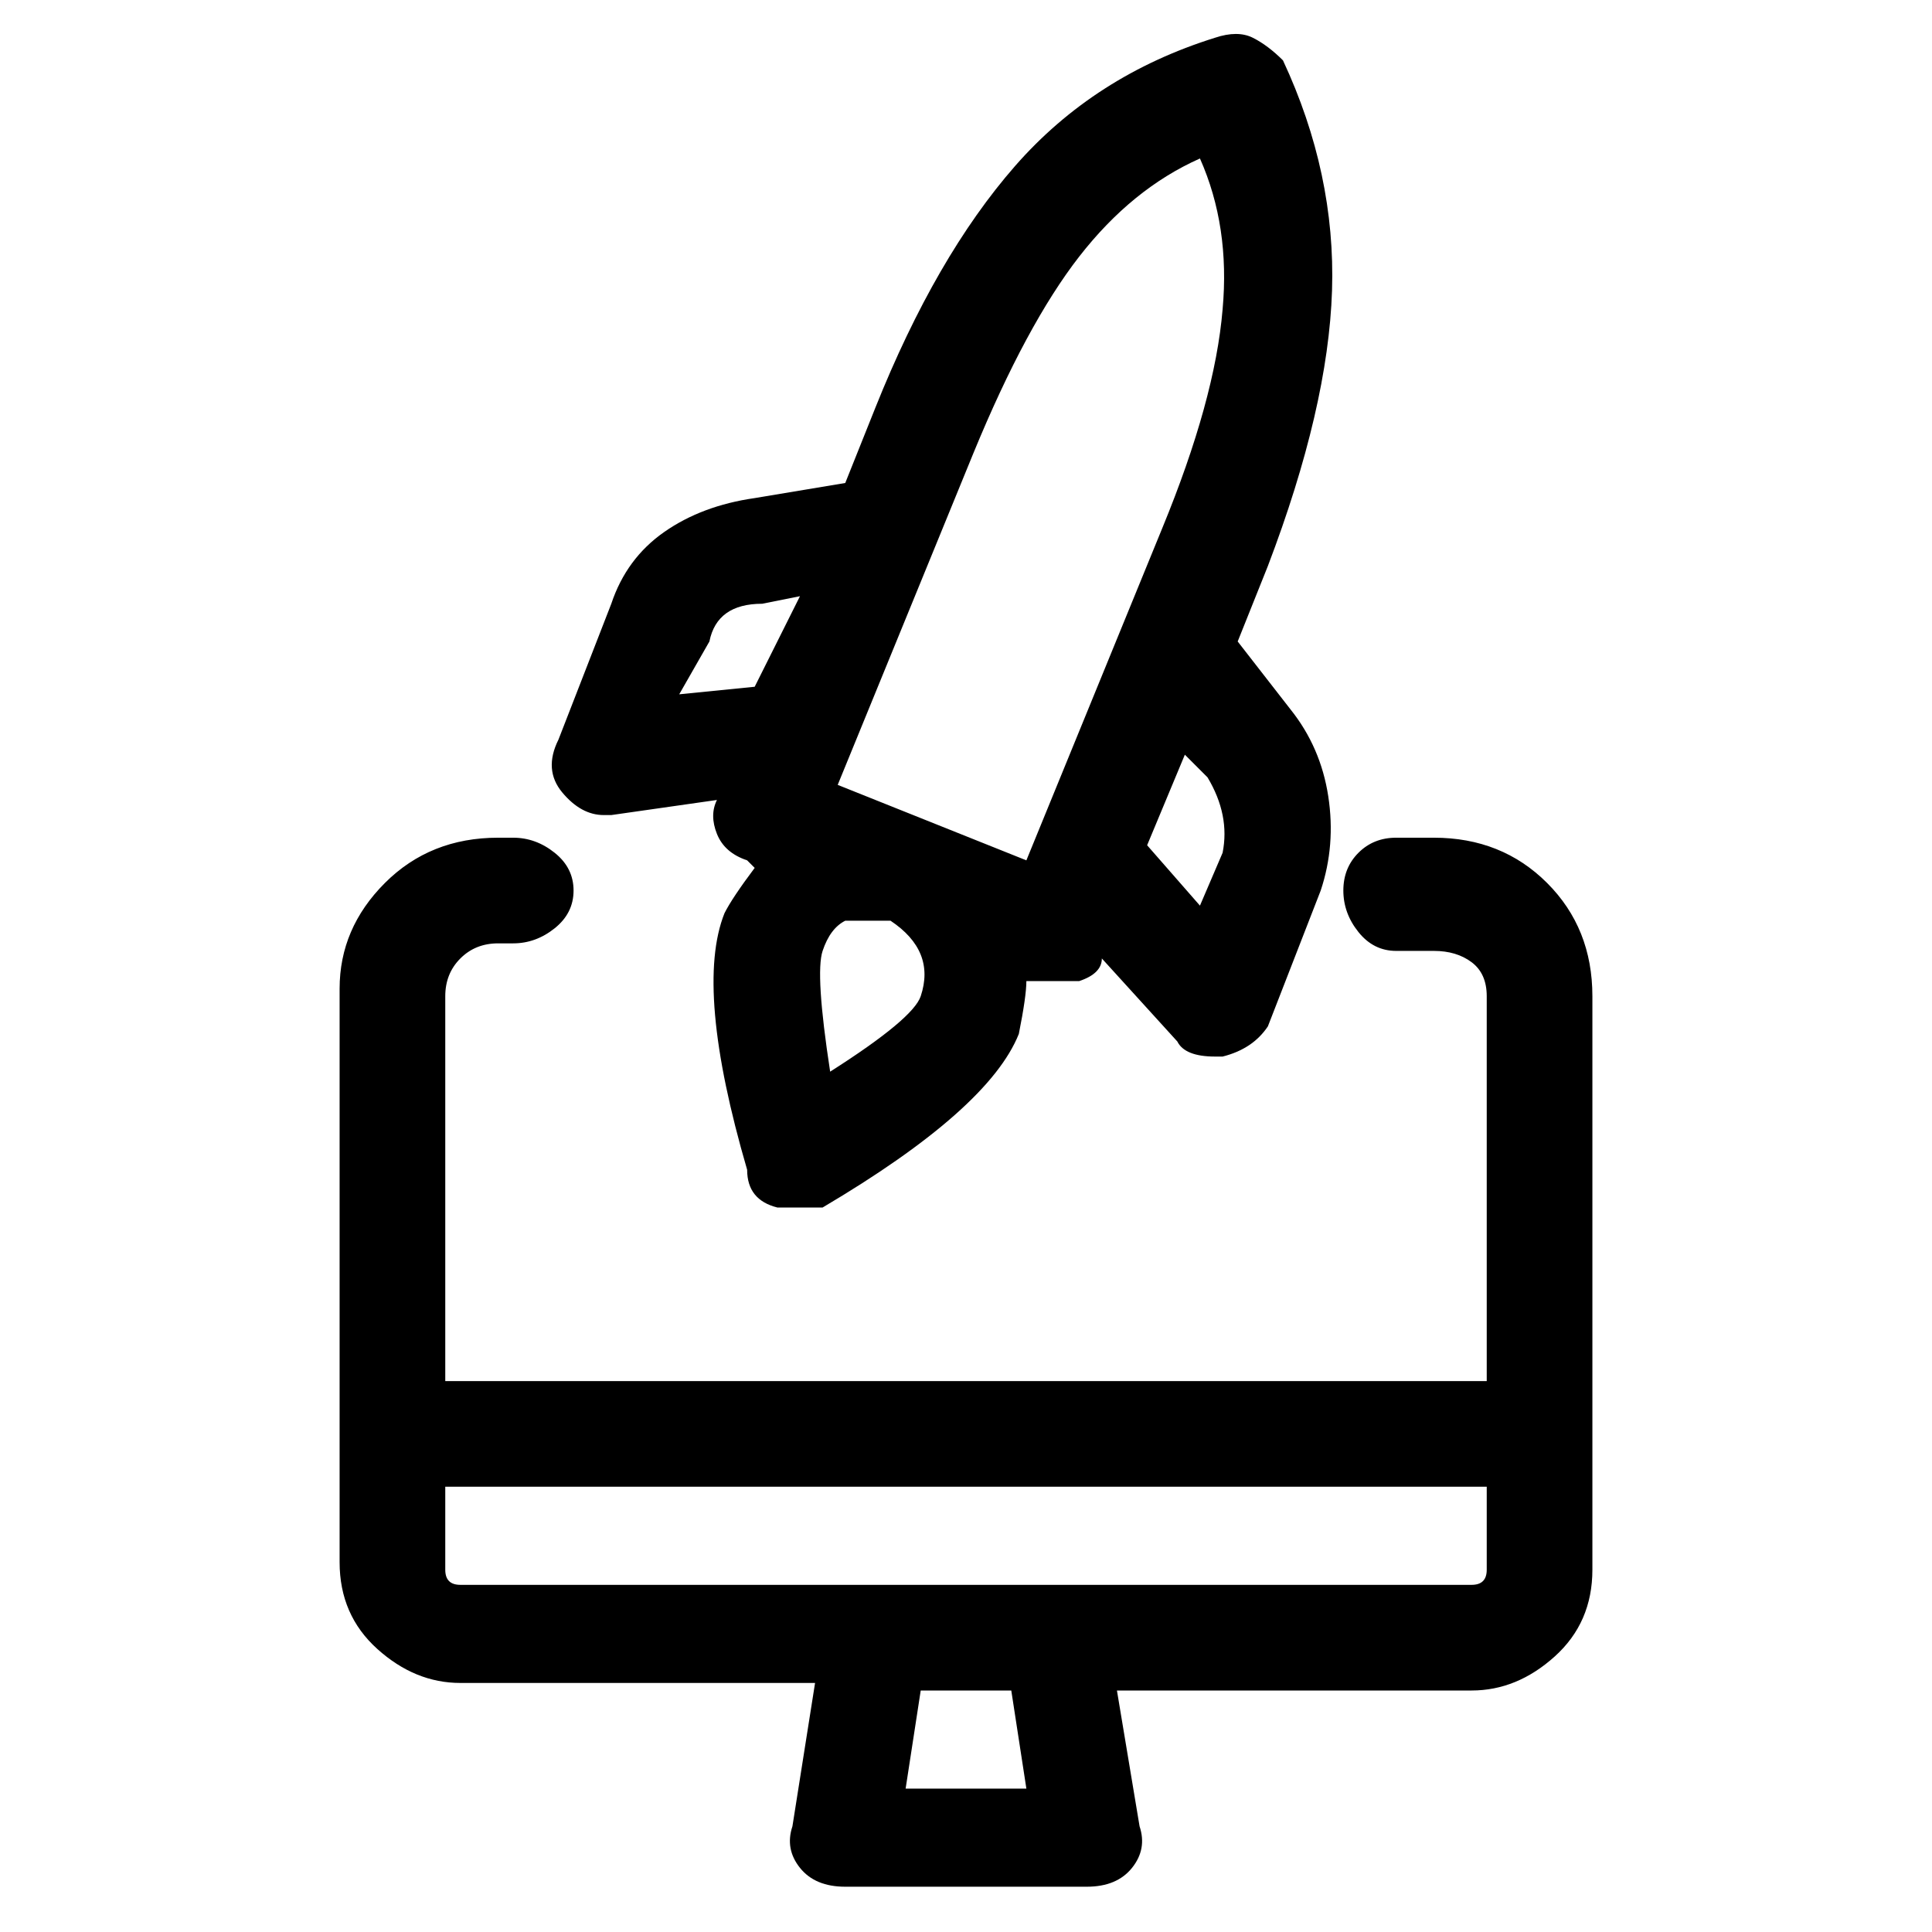 <svg viewBox="0 0 256 256" xmlns="http://www.w3.org/2000/svg">
  <path transform="scale(1, -1) translate(0, -256)" fill="currentColor" d="M190 145h-5q-3 0 -5 -2t-2 -5t2 -5.5t5 -2.5h5q3 0 5 -1.5t2 -4.5v-51h-138v51q0 3 2 5t5 2h2q3 0 5.5 2t2.5 5t-2.5 5t-5.5 2h-2q-9 0 -15 -6t-6 -14v-76q0 -7 5 -11.5t11 -4.5h47l-3 -19q-1 -3 1 -5.5t6 -2.5h32q4 0 6 2.5t1 5.5l-3 18h47q6 0 11 4.5t5 11.5v76 q0 9 -6 15t-15 6zM136 19h-16l2 13h12zM195 46h-134q-2 0 -2 2v11h138v-11q0 -2 -2 -2zM80 148h1l14 2q-1 -2 0 -4.5t4 -3.5l1 -1q-3 -4 -4 -6q-4 -10 3 -34q0 -4 4 -5h3h3q22 13 26 23q1 5 1 7h4h3q3 1 3 3l10 -11q1 -2 5 -2h1q4 1 6 4l7 18q2 6 1 12.5t-5 11.5l-7 9l4 10 q8 21 8.5 36.5t-6.5 30.5q-2 2 -4 3t-5 0q-16 -5 -26.5 -17t-18.5 -32l-4 -10l-12 -2q-7 -1 -12 -4.5t-7 -9.5l-7 -18q-2 -4 0.5 -7t5.5 -3zM122 124q-1 -3 -12 -10q-2 13 -1 16t3 4h3h3q3 -2 4 -4.5t0 -5.5zM160 153q3 -5 2 -10l-3 -7l-7 8l5 12zM159 235q4 -9 3 -20 q-1 -12 -8 -29l-18 -44l-25 10l18 44q7 17 14 26t16 13zM94 171q1 5 7 5l5 1l-6 -12l-10 -1z" />
</svg>